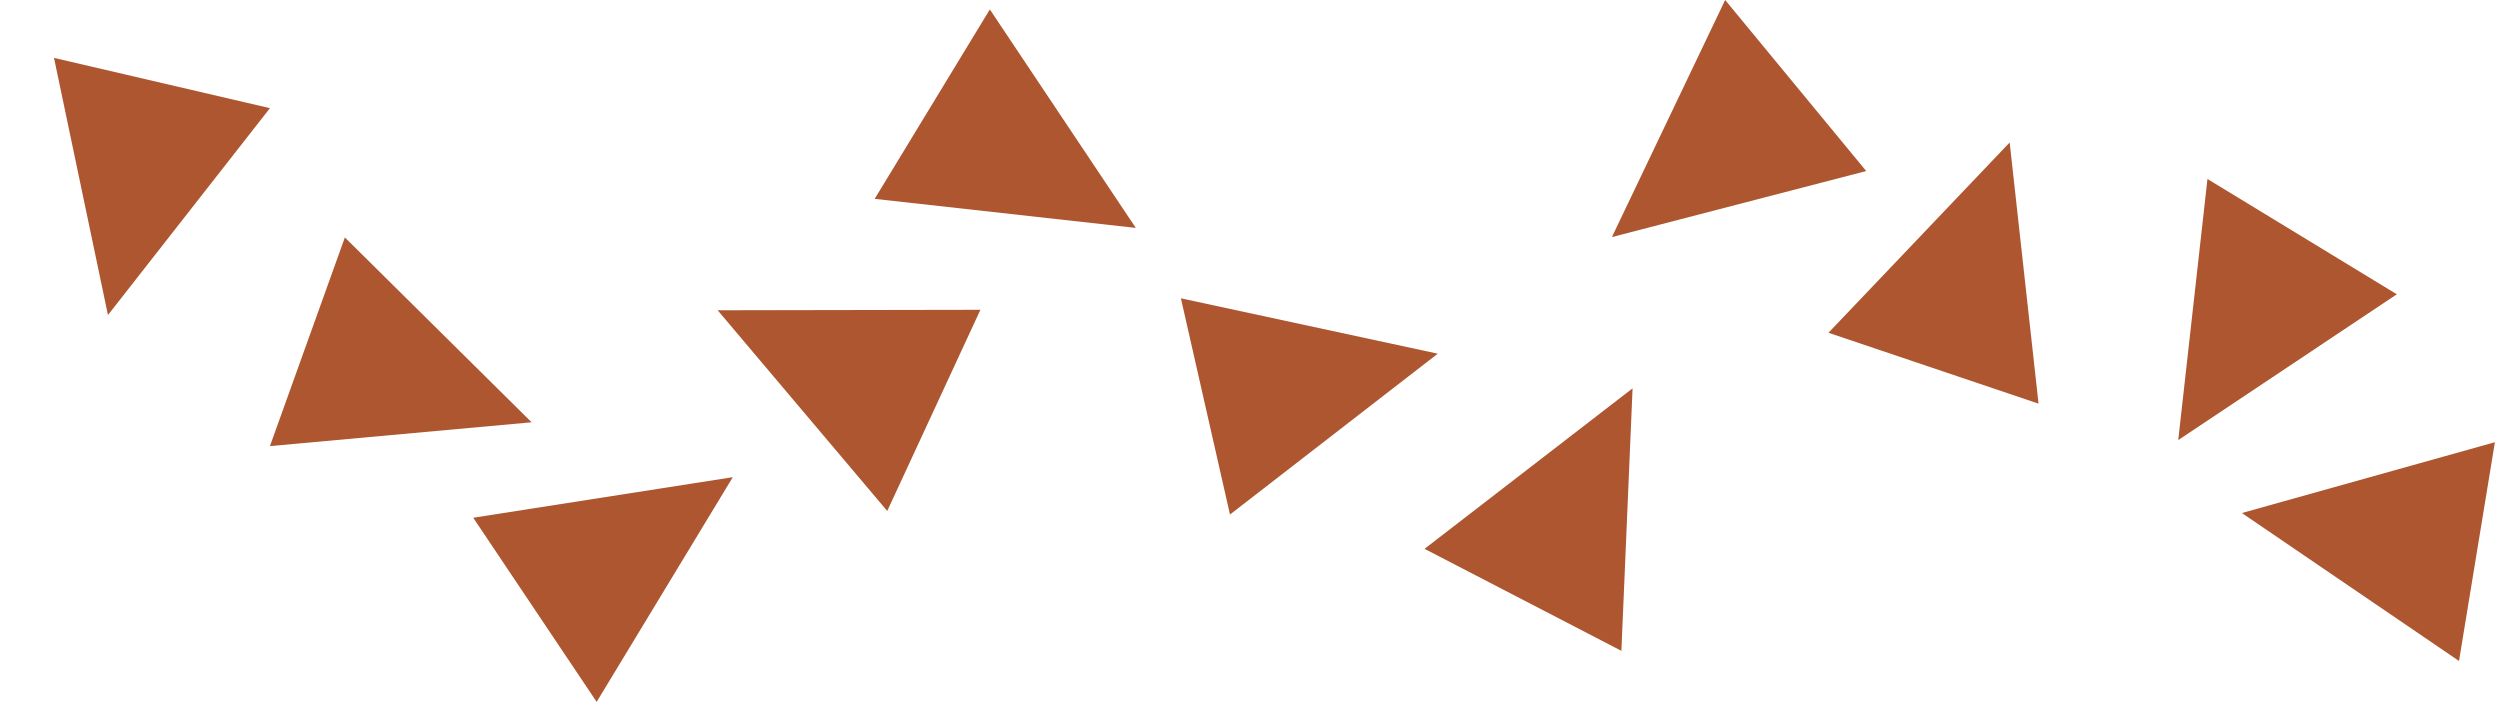 <svg width="265" height="75" viewBox="0 0 265 75" fill="none" xmlns="http://www.w3.org/2000/svg">
<path d="M50.161 54.88L77.677 50.581L63.245 74.4L50.161 54.88Z" fill="#AD5630"/>
<path d="M36.556 25.169L56.349 44.762L28.613 47.286L36.556 25.169Z" fill="#AD5630"/>
<path d="M28.613 11.466L11.444 33.394L5.725 6.137L28.613 11.466Z" fill="#AD5630"/>
<path d="M94.047 54.163L76.073 32.889L103.923 32.839L94.047 54.163Z" fill="#AD5630"/>
<path d="M151.002 58.176L173.053 41.165L171.867 68.989L151.002 58.176Z" fill="#AD5630"/>
<path d="M260.655 70.064L237.64 54.381L264.459 46.874L260.655 70.064Z" fill="#AD5630"/>
<path d="M125.176 31.622L152.401 37.49L130.379 54.539L125.176 31.622Z" fill="#AD5630"/>
<path d="M197.818 18.13L170.862 25.13L182.866 -2.38419e-07L197.818 18.13Z" fill="#AD5630"/>
<path d="M104.923 1L120.394 24.157L92.715 21.08L104.923 1Z" fill="#AD5630"/>
<path d="M254.062 31.195L230.894 46.65L233.991 18.973L254.062 31.195Z" fill="#AD5630"/>
<path d="M193.818 35.273L213.024 15.105L216.085 42.786L193.818 35.273Z" fill="#AD5630"/>
</svg>
